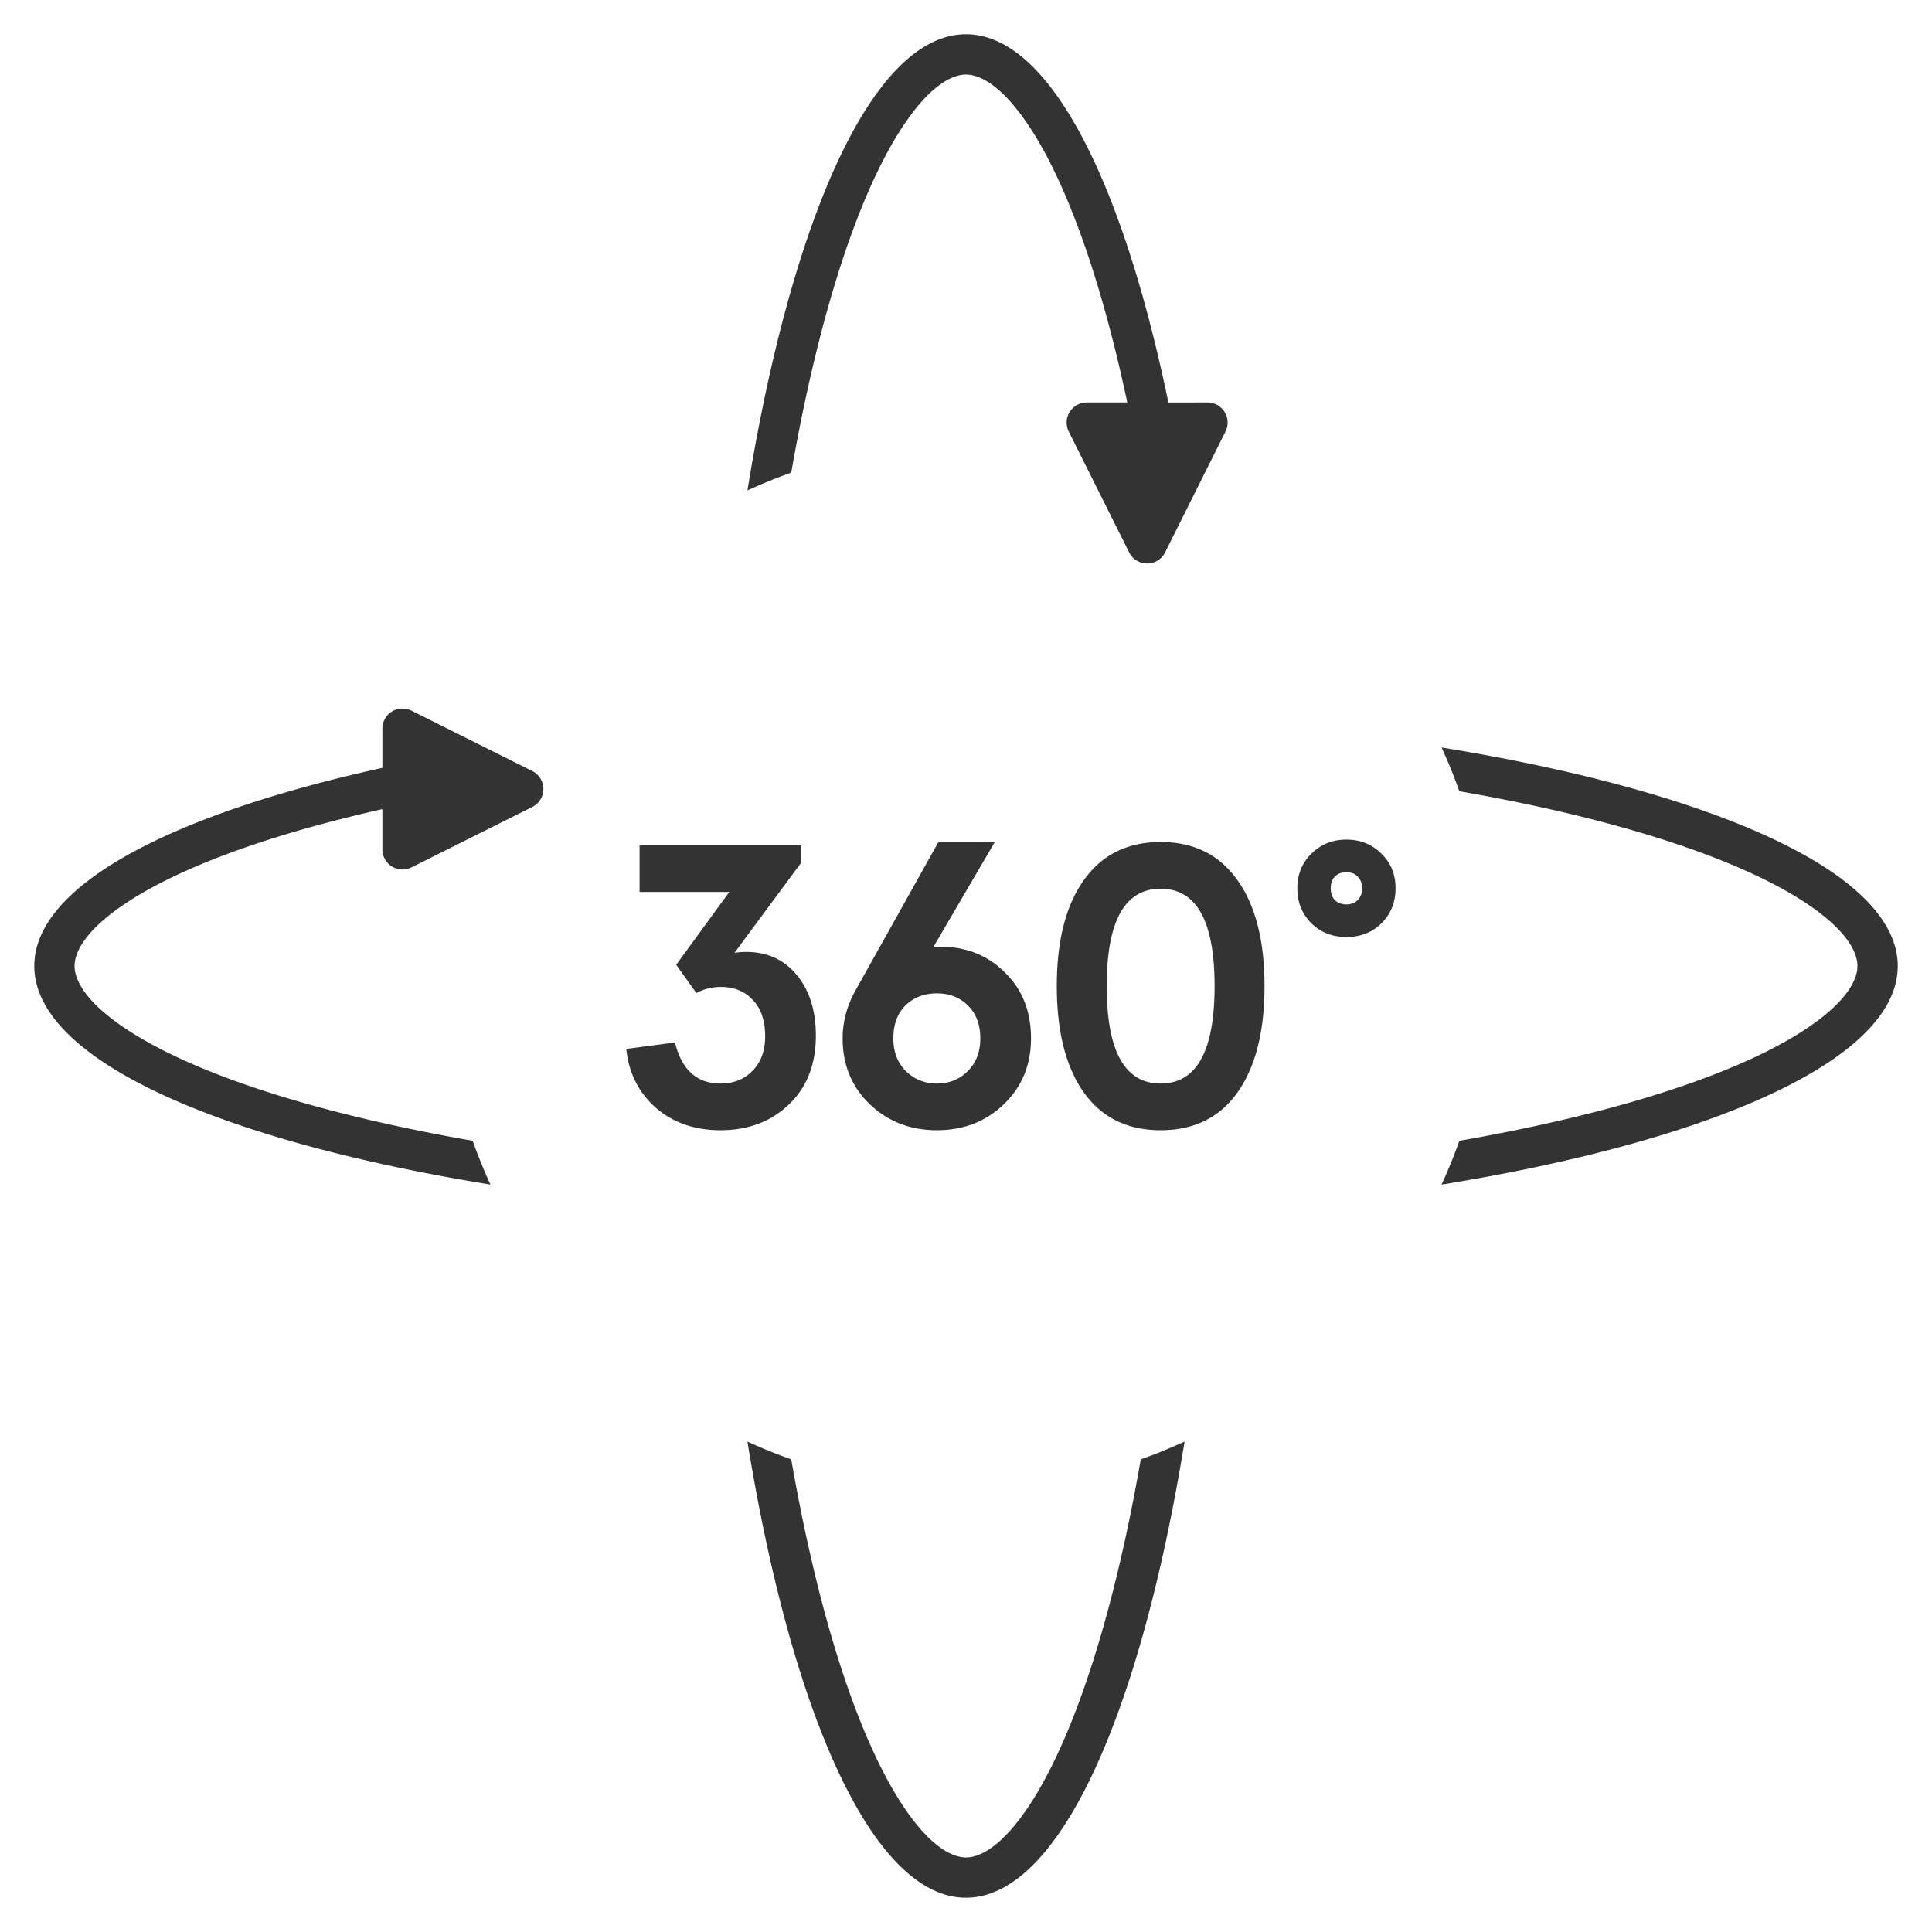 <svg viewBox="0 0 48 48" fill="none" xmlns="http://www.w3.org/2000/svg"><path d="M15.56 26.06l1.21-.16c.167.68.543 1.02 1.13 1.02.327 0 .593-.107.8-.32s.31-.497.31-.85c0-.393-.103-.697-.31-.91-.2-.213-.463-.32-.79-.32-.213 0-.417.05-.61.15l-.5-.7 1.32-1.81h-2.23V21h4.01v.44l-1.65 2.23c.12-.013.213-.02.28-.02.533 0 .957.193 1.27.58.313.38.47.88.47 1.5 0 .713-.223 1.283-.67 1.71-.447.427-1.013.64-1.7.64-.64 0-1.177-.187-1.61-.56-.427-.38-.67-.867-.73-1.46zm7.635-2.54h.16c.647 0 1.183.213 1.61.64.433.42.65.967.65 1.64 0 .653-.223 1.197-.67 1.63-.447.433-1.003.65-1.67.65-.66 0-1.217-.217-1.67-.65-.447-.433-.67-.977-.67-1.63 0-.427.113-.837.34-1.23l2.04-3.65h1.4l-1.52 2.6zm-1 2.28c0 .333.103.603.31.81.213.207.47.31.77.31.307 0 .563-.103.77-.31.207-.207.31-.477.31-.81 0-.347-.103-.62-.31-.82-.2-.2-.457-.3-.77-.3-.313 0-.573.1-.78.3-.2.2-.3.473-.3.82zm4.731-3.93c.447-.633 1.083-.95 1.91-.95.827 0 1.463.317 1.91.95.447.627.67 1.503.67 2.63 0 1.127-.223 2.007-.67 2.64-.447.627-1.083.94-1.91.94-.827 0-1.463-.313-1.91-.94-.447-.633-.67-1.513-.67-2.64s.223-2.003.67-2.63zm3.25 2.63c0-1.613-.447-2.42-1.34-2.42-.893 0-1.34.807-1.34 2.42s.447 2.42 1.34 2.42c.893 0 1.34-.807 1.34-2.42zm2.406-1.56c-.233-.233-.35-.523-.35-.87s.117-.633.35-.86c.233-.233.523-.35.87-.35.347 0 .637.117.87.35.233.227.35.513.35.86s-.117.637-.35.87c-.233.227-.523.34-.87.34-.347 0-.637-.113-.87-.34zm.58-1.16c-.067.073-.1.17-.1.29 0 .12.033.217.1.29.073.073.17.11.29.11.12 0 .213-.037.28-.11.073-.073.11-.17.11-.29 0-.12-.037-.217-.11-.29-.067-.073-.16-.11-.28-.11-.12 0-.217.037-.29.11zM35.815 18.57c.163.354.311.718.442 1.088 1.398.243 2.688.526 3.848.843 2.048.558 3.633 1.206 4.682 1.882 1.094.706 1.361 1.275 1.361 1.617 0 .342-.267.911-1.361 1.617-1.049.677-2.634 1.324-4.682 1.883-1.16.316-2.45.599-3.848.843-.131.371-.279.734-.442 1.088 6.786-1.101 11.334-3.12 11.334-5.43 0-2.31-4.548-4.33-11.334-5.43zM29.43 35.815c-.354.163-.717.311-1.088.442-.243 1.398-.526 2.688-.843 3.848-.558 2.048-1.206 3.633-1.882 4.682-.706 1.094-1.275 1.361-1.617 1.361-.342 0-.911-.267-1.617-1.361-.677-1.05-1.324-2.634-1.882-4.682-.316-1.16-.599-2.45-.843-3.848-.371-.131-.734-.279-1.088-.442 1.101 6.786 3.12 11.333 5.43 11.333 2.31 0 4.329-4.547 5.43-11.334zM25.617 3.213c-.706-1.094-1.275-1.361-1.617-1.361-.342 0-.911.267-1.617 1.361-.677 1.049-1.324 2.634-1.882 4.682-.316 1.16-.599 2.45-.843 3.848a12.921 12.921 0 00-1.088.442C19.671 5.399 21.69.851 24.0.851c2.052 0 3.875 3.589 5.028 9.149H30a.5.5 0 01.425.237.5.5 0 01.022.486l-1.5 3a.499.499 0 01-.184.202A.499.499 0 0128.5 14a.499.499 0 01-.263-.075.499.499 0 01-.184-.202l-1.5-3a.5.5 0 01-.052-.246.501.501 0 01.074-.24A.5.5 0 0127 10h1.007c-.157-.741-.327-1.445-.507-2.105-.558-2.048-1.206-3.633-1.882-4.682zM12.185 29.43c-.164-.356-.311-.719-.442-1.088-1.398-.243-2.688-.526-3.848-.842-2.048-.558-3.633-1.206-4.682-1.883-1.094-.706-1.361-1.275-1.361-1.617 0-.342.267-.911 1.361-1.617 1.05-.677 2.635-1.324 4.682-1.882.51-.139 1.046-.272 1.605-.398v1c0 .085.022.169.063.243a.5.5 0 00.414.256.5.5 0 00.246-.052l3-1.5a.499.499 0 00.202-.184.499.499 0 00.075-.263.499.499 0 00-.075-.263.499.499 0 00-.202-.184l-3-1.5a.5.5 0 00-.246-.052.5.5 0 00-.414.256.5.5 0 00-.063.243v.975C4.226 20.236.852 22.01.852 24c0 2.309 4.547 4.329 11.333 5.43z" fill="#333"/></svg>
